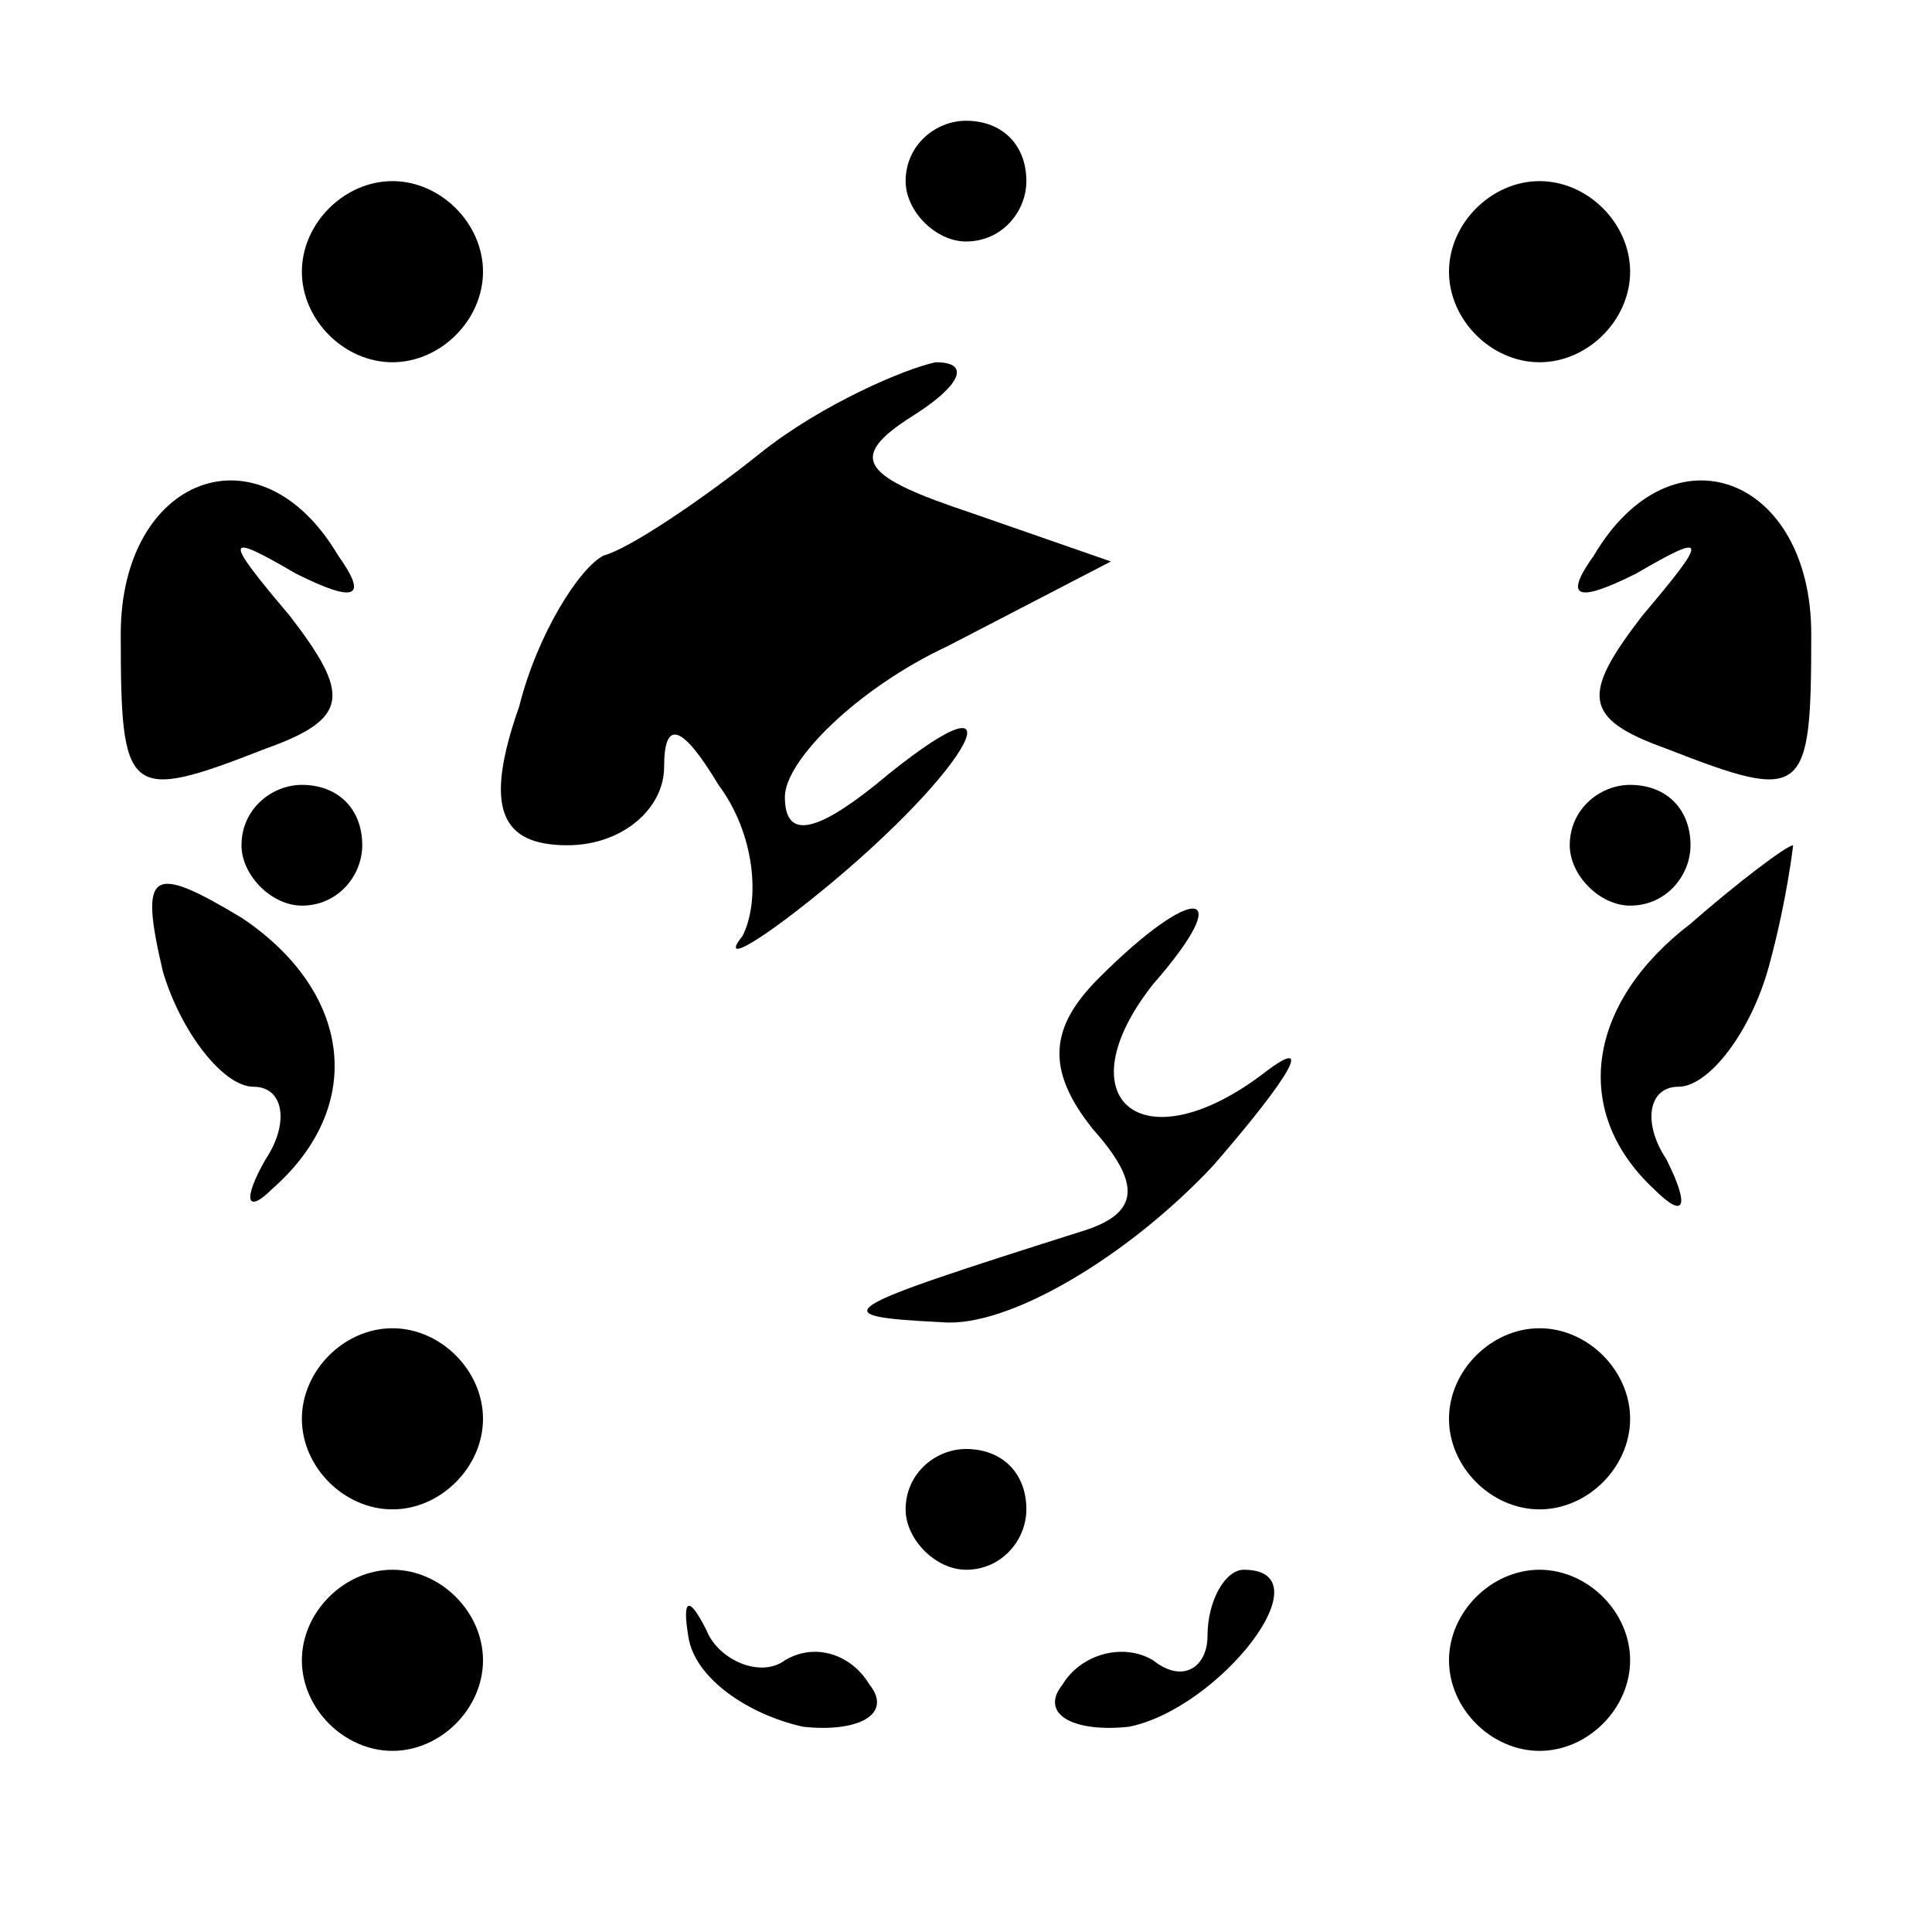 <?xml version="1.0" standalone="no"?>
<!DOCTYPE svg PUBLIC "-//W3C//DTD SVG 20010904//EN"
 "http://www.w3.org/TR/2001/REC-SVG-20010904/DTD/svg10.dtd">
<svg version="1.0" xmlns="http://www.w3.org/2000/svg"
 width="32pt" height="32pt" viewBox="0 0 32 32"
 preserveAspectRatio="xMidYMid meet">
<g transform="translate(0,32) scale(0.1,-0.1)"
fill="#000000" stroke="none">
<path fill="#000000" stroke="none" d="M150 290 c0 -5 5 -10 10 -10 6 0 10 5
10 10 0 6 -4 10 -10 10 -5 0 -10 -4 -10 -10z"/>
<path fill="#000000" stroke="none" d="M50 275 c0 -8 7 -15 15 -15 8 0 15 7
15 15 0 8 -7 15 -15 15 -8 0 -15 -7 -15 -15z"/>
<path fill="#000000" stroke="none" d="M240 275 c0 -8 7 -15 15 -15 8 0 15 7
15 15 0 8 -7 15 -15 15 -8 0 -15 -7 -15 -15z"/>
<path fill="#000000" stroke="none" d="M126 245 c-10 -8 -22 -16 -26 -17 -4
-2 -11 -13 -14 -25 -6 -17 -3 -23 8 -23 9 0 16 6 16 13 0 8 3 7 9 -3 6 -8 7
-19 4 -25 -4 -5 3 -1 15 9 25 21 31 36 7 16 -10 -8 -15 -9 -15 -2 0 6 12 18
27 25 l27 14 -23 8 c-18 6 -21 9 -10 16 8 5 10 9 4 9 -5 -1 -19 -7 -29 -15z"/>
<path fill="#000000" stroke="none" d="M20 215 c0 -27 1 -28 24 -19 14 5 14 9
4 22 -11 13 -11 14 1 7 10 -5 12 -4 7 3 -13 22 -36 13 -36 -13z"/>
<path fill="#000000" stroke="none" d="M264 228 c-5 -7 -3 -8 7 -3 12 7 12 6
1 -7 -10 -13 -10 -17 4 -22 23 -9 24 -8 24 19 0 26 -23 35 -36 13z"/>
<path fill="#000000" stroke="none" d="M40 180 c0 -5 5 -10 10 -10 6 0 10 5
10 10 0 6 -4 10 -10 10 -5 0 -10 -4 -10 -10z"/>
<path fill="#000000" stroke="none" d="M260 180 c0 -5 5 -10 10 -10 6 0 10 5
10 10 0 6 -4 10 -10 10 -5 0 -10 -4 -10 -10z"/>
<path fill="#000000" stroke="none" d="M27 159 c3 -10 10 -19 15 -19 5 0 6 -6
2 -12 -4 -7 -3 -9 1 -5 16 14 13 33 -5 45 -15 9 -17 8 -13 -9z"/>
<path fill="#000000" stroke="none" d="M280 167 c-17 -13 -20 -31 -6 -44 5 -5
6 -3 2 5 -4 6 -3 12 2 12 5 0 12 9 15 20 3 11 4 20 4 20 -1 0 -9 -6 -17 -13z"/>
<path fill="#000000" stroke="none" d="M182 158 c-8 -8 -9 -15 -1 -25 8 -9 8
-14 -2 -17 -41 -13 -43 -14 -23 -15 11 -1 31 11 45 26 13 15 17 22 8 15 -20
-15 -33 -4 -18 15 14 16 7 17 -9 1z"/>
<path fill="#000000" stroke="none" d="M50 85 c0 -8 7 -15 15 -15 8 0 15 7 15
15 0 8 -7 15 -15 15 -8 0 -15 -7 -15 -15z"/>
<path fill="#000000" stroke="none" d="M240 85 c0 -8 7 -15 15 -15 8 0 15 7
15 15 0 8 -7 15 -15 15 -8 0 -15 -7 -15 -15z"/>
<path fill="#000000" stroke="none" d="M150 70 c0 -5 5 -10 10 -10 6 0 10 5
10 10 0 6 -4 10 -10 10 -5 0 -10 -4 -10 -10z"/>
<path fill="#000000" stroke="none" d="M50 45 c0 -8 7 -15 15 -15 8 0 15 7 15
15 0 8 -7 15 -15 15 -8 0 -15 -7 -15 -15z"/>
<path fill="#000000" stroke="none" d="M114 49 c1 -7 10 -13 19 -15 9 -1 15 2
11 7 -3 5 -9 7 -14 4 -4 -3 -11 0 -13 5 -3 6 -4 5 -3 -1z"/>
<path fill="#000000" stroke="none" d="M200 49 c0 -5 -4 -8 -9 -4 -5 3 -12 1
-15 -4 -4 -5 2 -8 11 -7 15 3 33 26 19 26 -3 0 -6 -5 -6 -11z"/>
<path fill="#000000" stroke="none" d="M240 45 c0 -8 7 -15 15 -15 8 0 15 7
15 15 0 8 -7 15 -15 15 -8 0 -15 -7 -15 -15z"/>
</g>
</svg>
